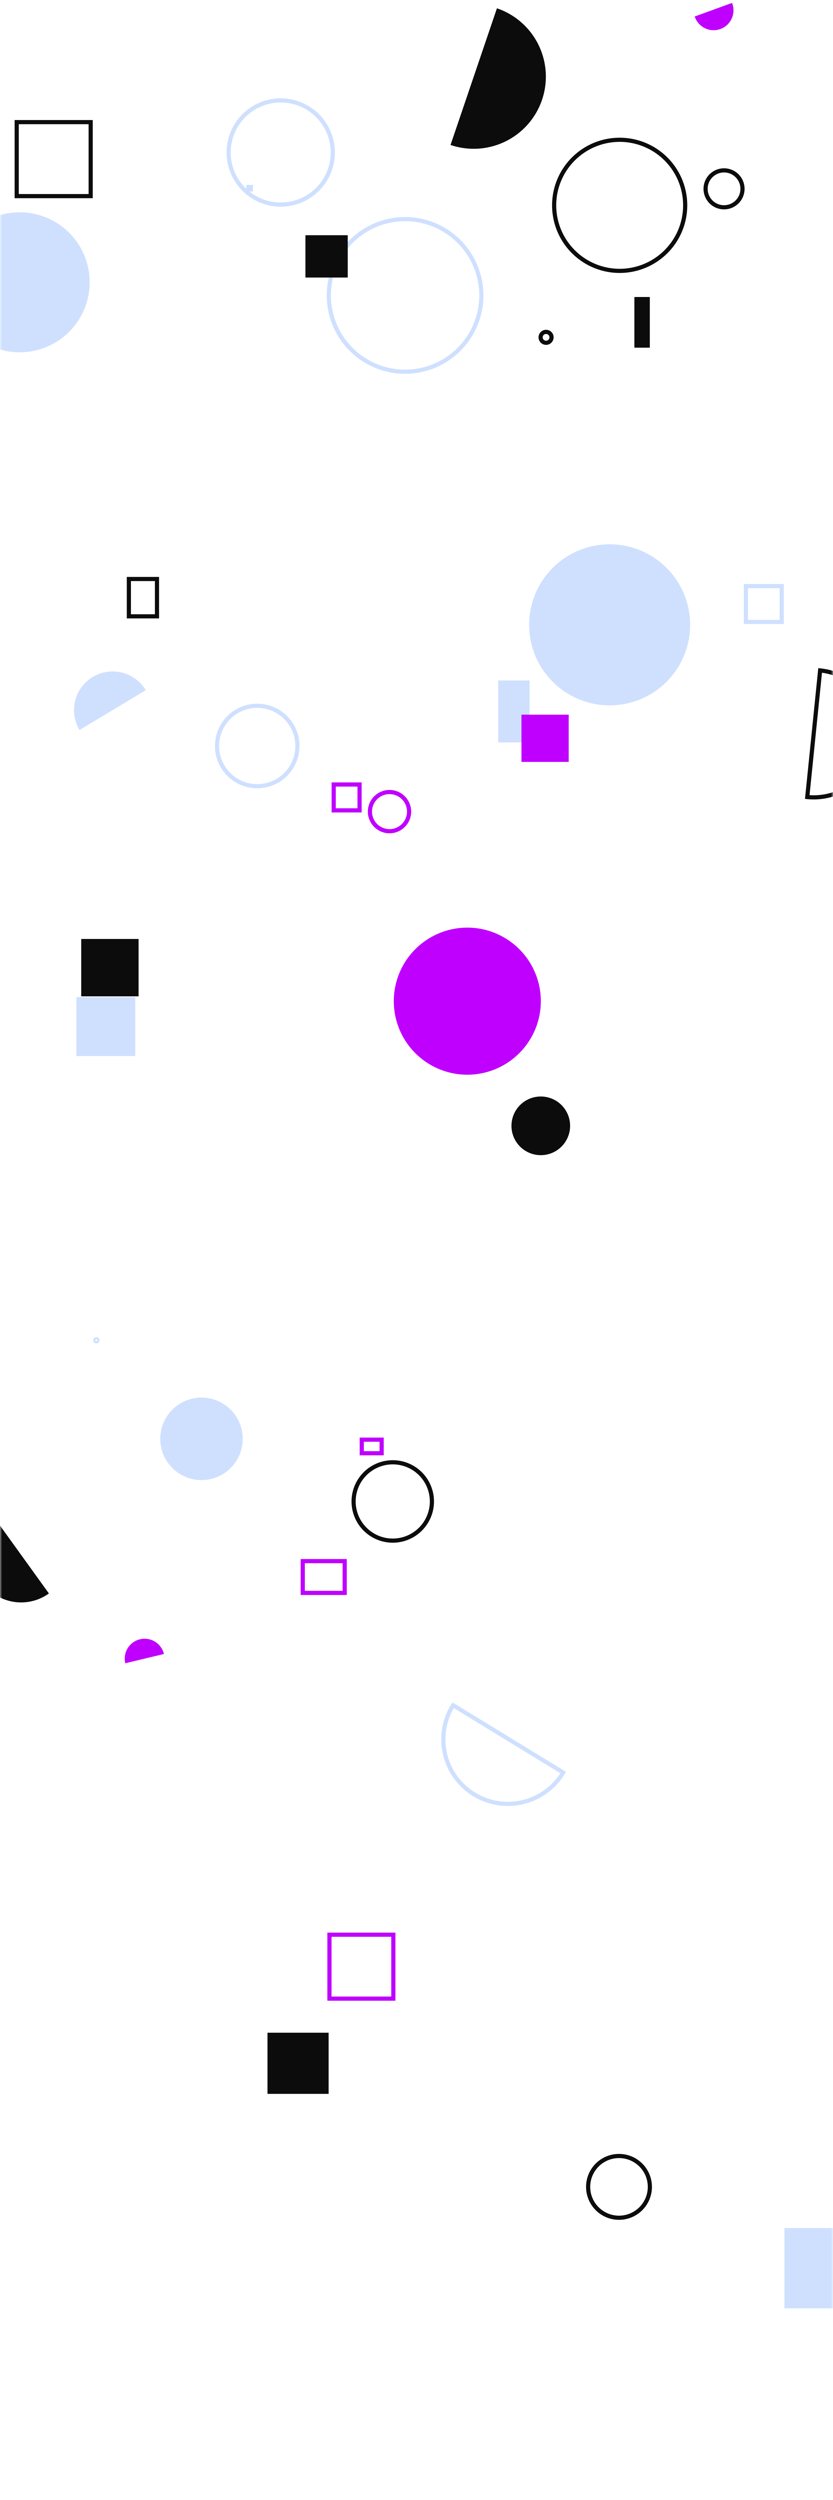 <svg xmlns="http://www.w3.org/2000/svg" version="1.1" xmlns:xlink="http://www.w3.org/1999/xlink" xmlns:svgjs="http://svgjs.dev/svgjs" width="200" height="600" preserveAspectRatio="none" viewBox="0 0 200 600"><g mask="url(&quot;#SvgjsMask1043&quot;)" fill="none"><path d="M19.5 225.35L33.27 225.35L33.27 239.12L19.5 239.12z" fill="rgba(12, 12, 12, 1)"></path><path d="M141.21 524.85 a7.41 7.41 0 1 0 14.82 0 a7.41 7.41 0 1 0 -14.82 0z" stroke="rgba(12, 12, 12, 1)"></path><path d="M193.82 191.29a15.27 15.27 0 1 0 3.09-30.39z" stroke="rgba(12, 12, 12, 1)"></path><path d="M188.34 534.73L207.61 534.73L207.61 554L188.34 554z" fill="rgba(207, 224, 255, 1)"></path><path d="M39.36 396.96a4.77 4.77 0 1 0-9.28 2.22z" fill="rgba(192, 0, 255, 1)"></path><path d="M-1.59 363.93a11.4 11.4 0 1 0 13.33 18.5z" fill="rgba(12, 12, 12, 1)"></path><path d="M-12.07 67.75 a16.8 16.8 0 1 0 33.6 0 a16.8 16.8 0 1 0 -33.6 0z" fill="rgba(207, 224, 255, 1)"></path><path d="M4.01 29.31L21.77 29.31L21.77 47.07L4.01 47.07z" stroke="rgba(12, 12, 12, 1)"></path><path d="M78.95 70.9 a18.31 18.31 0 1 0 36.62 0 a18.31 18.31 0 1 0 -36.62 0z" stroke="rgba(207, 224, 255, 1)"></path><path d="M108.17 34.79a17.32 17.32 0 1 0 11.14-32.8z" fill="rgba(12, 12, 12, 1)"></path><path d="M18.33 239.31L32.48 239.31L32.48 253.46L18.33 253.46z" fill="rgba(207, 224, 255, 1)"></path><path d="M22.88 321.67 a0.25 0.25 0 1 0 0.5 0 a0.25 0.25 0 1 0 -0.5 0z" stroke="rgba(207, 224, 255, 1)"></path><path d="M72.69 374.67L82.76 374.67L82.76 382.3L72.69 382.3z" stroke="rgba(192, 0, 255, 1)"></path><path d="M79.1 464.33L94.44 464.33L94.44 479.67L79.1 479.67z" stroke="rgba(192, 0, 255, 1)"></path><path d="M80.12 188.28L86.33 188.28L86.33 194.49L80.12 194.49z" stroke="rgba(192, 0, 255, 1)"></path><path d="M152.31 71.28L156.02 71.28L156.02 83.44L152.31 83.44z" fill="rgba(12, 12, 12, 1)"></path><path d="M179.08 140.66L187.69 140.66L187.69 149.27L179.08 149.27z" stroke="rgba(207, 224, 255, 1)"></path><path d="M119.61 163.31L127.16 163.31L127.16 178.18L119.61 178.18z" fill="rgba(207, 224, 255, 1)"></path><path d="M108.79 409.25a15.49 15.49 0 1 0 26.43 16.16z" stroke="rgba(207, 224, 255, 1)"></path><path d="M127.04 149.96 a19.33 19.33 0 1 0 38.66 0 a19.33 19.33 0 1 0 -38.66 0z" fill="rgba(207, 224, 255, 1)"></path><path d="M84.9 360.35 a9.4 9.4 0 1 0 18.8 0 a9.4 9.4 0 1 0 -18.8 0z" stroke="rgba(12, 12, 12, 1)"></path><path d="M30.94 138.96L37.69 138.96L37.69 147.92L30.94 147.92z" stroke="rgba(12, 12, 12, 1)"></path><path d="M129.8 80.96 a1.31 1.31 0 1 0 2.62 0 a1.31 1.31 0 1 0 -2.62 0z" stroke="rgba(12, 12, 12, 1)"></path><path d="M35 165.65a9.28 9.28 0 1 0-15.91 9.56z" fill="rgba(207, 224, 255, 1)"></path><path d="M88.82 194.79 a4.7 4.7 0 1 0 9.4 0 a4.7 4.7 0 1 0 -9.4 0z" stroke="rgba(192, 0, 255, 1)"></path><path d="M38.48 345.32 a9.9 9.9 0 1 0 19.8 0 a9.9 9.9 0 1 0 -19.8 0z" fill="rgba(207, 224, 255, 1)"></path><path d="M94.55 240.28 a17.65 17.65 0 1 0 35.3 0 a17.65 17.65 0 1 0 -35.3 0z" fill="rgba(192, 0, 255, 1)"></path><path d="M133.05 49.28 a15.73 15.73 0 1 0 31.46 0 a15.73 15.73 0 1 0 -31.46 0z" stroke="rgba(12, 12, 12, 1)"></path><path d="M64.22 487.85L78.9 487.85L78.9 502.53L64.22 502.53z" fill="rgba(12, 12, 12, 1)"></path><path d="M122.8 270.2 a7.04 7.04 0 1 0 14.08 0 a7.04 7.04 0 1 0 -14.08 0z" fill="rgba(12, 12, 12, 1)"></path><path d="M166.8 3.96a4.77 4.77 0 1 0 8.96-3.26z" fill="rgba(192, 0, 255, 1)"></path><path d="M73.33 56.45L83.49 56.45L83.49 66.61L73.33 66.61z" fill="rgba(12, 12, 12, 1)"></path><path d="M54.9 36.6 a12.5 12.5 0 1 0 25 0 a12.5 12.5 0 1 0 -25 0z" stroke="rgba(207, 224, 255, 1)"></path><path d="M169.41 45.32 a4.43 4.43 0 1 0 8.86 0 a4.43 4.43 0 1 0 -8.86 0z" stroke="rgba(12, 12, 12, 1)"></path><path d="M59.66 44.88L60.24 44.88L60.24 45.46L59.66 45.46z" stroke="rgba(207, 224, 255, 1)"></path><path d="M86.86 345.52L91.63 345.52L91.63 348.78L86.86 348.78z" stroke="rgba(192, 0, 255, 1)"></path><path d="M52.11 179.04 a9.65 9.65 0 1 0 19.3 0 a9.65 9.65 0 1 0 -19.3 0z" stroke="rgba(207, 224, 255, 1)"></path><path d="M125.2 171.52L136.54 171.52L136.54 182.86L125.2 182.86z" fill="rgba(192, 0, 255, 1)"></path></g><defs><mask id="SvgjsMask1043"><rect width="200" height="600" fill="#ffffff"></rect></mask></defs></svg>